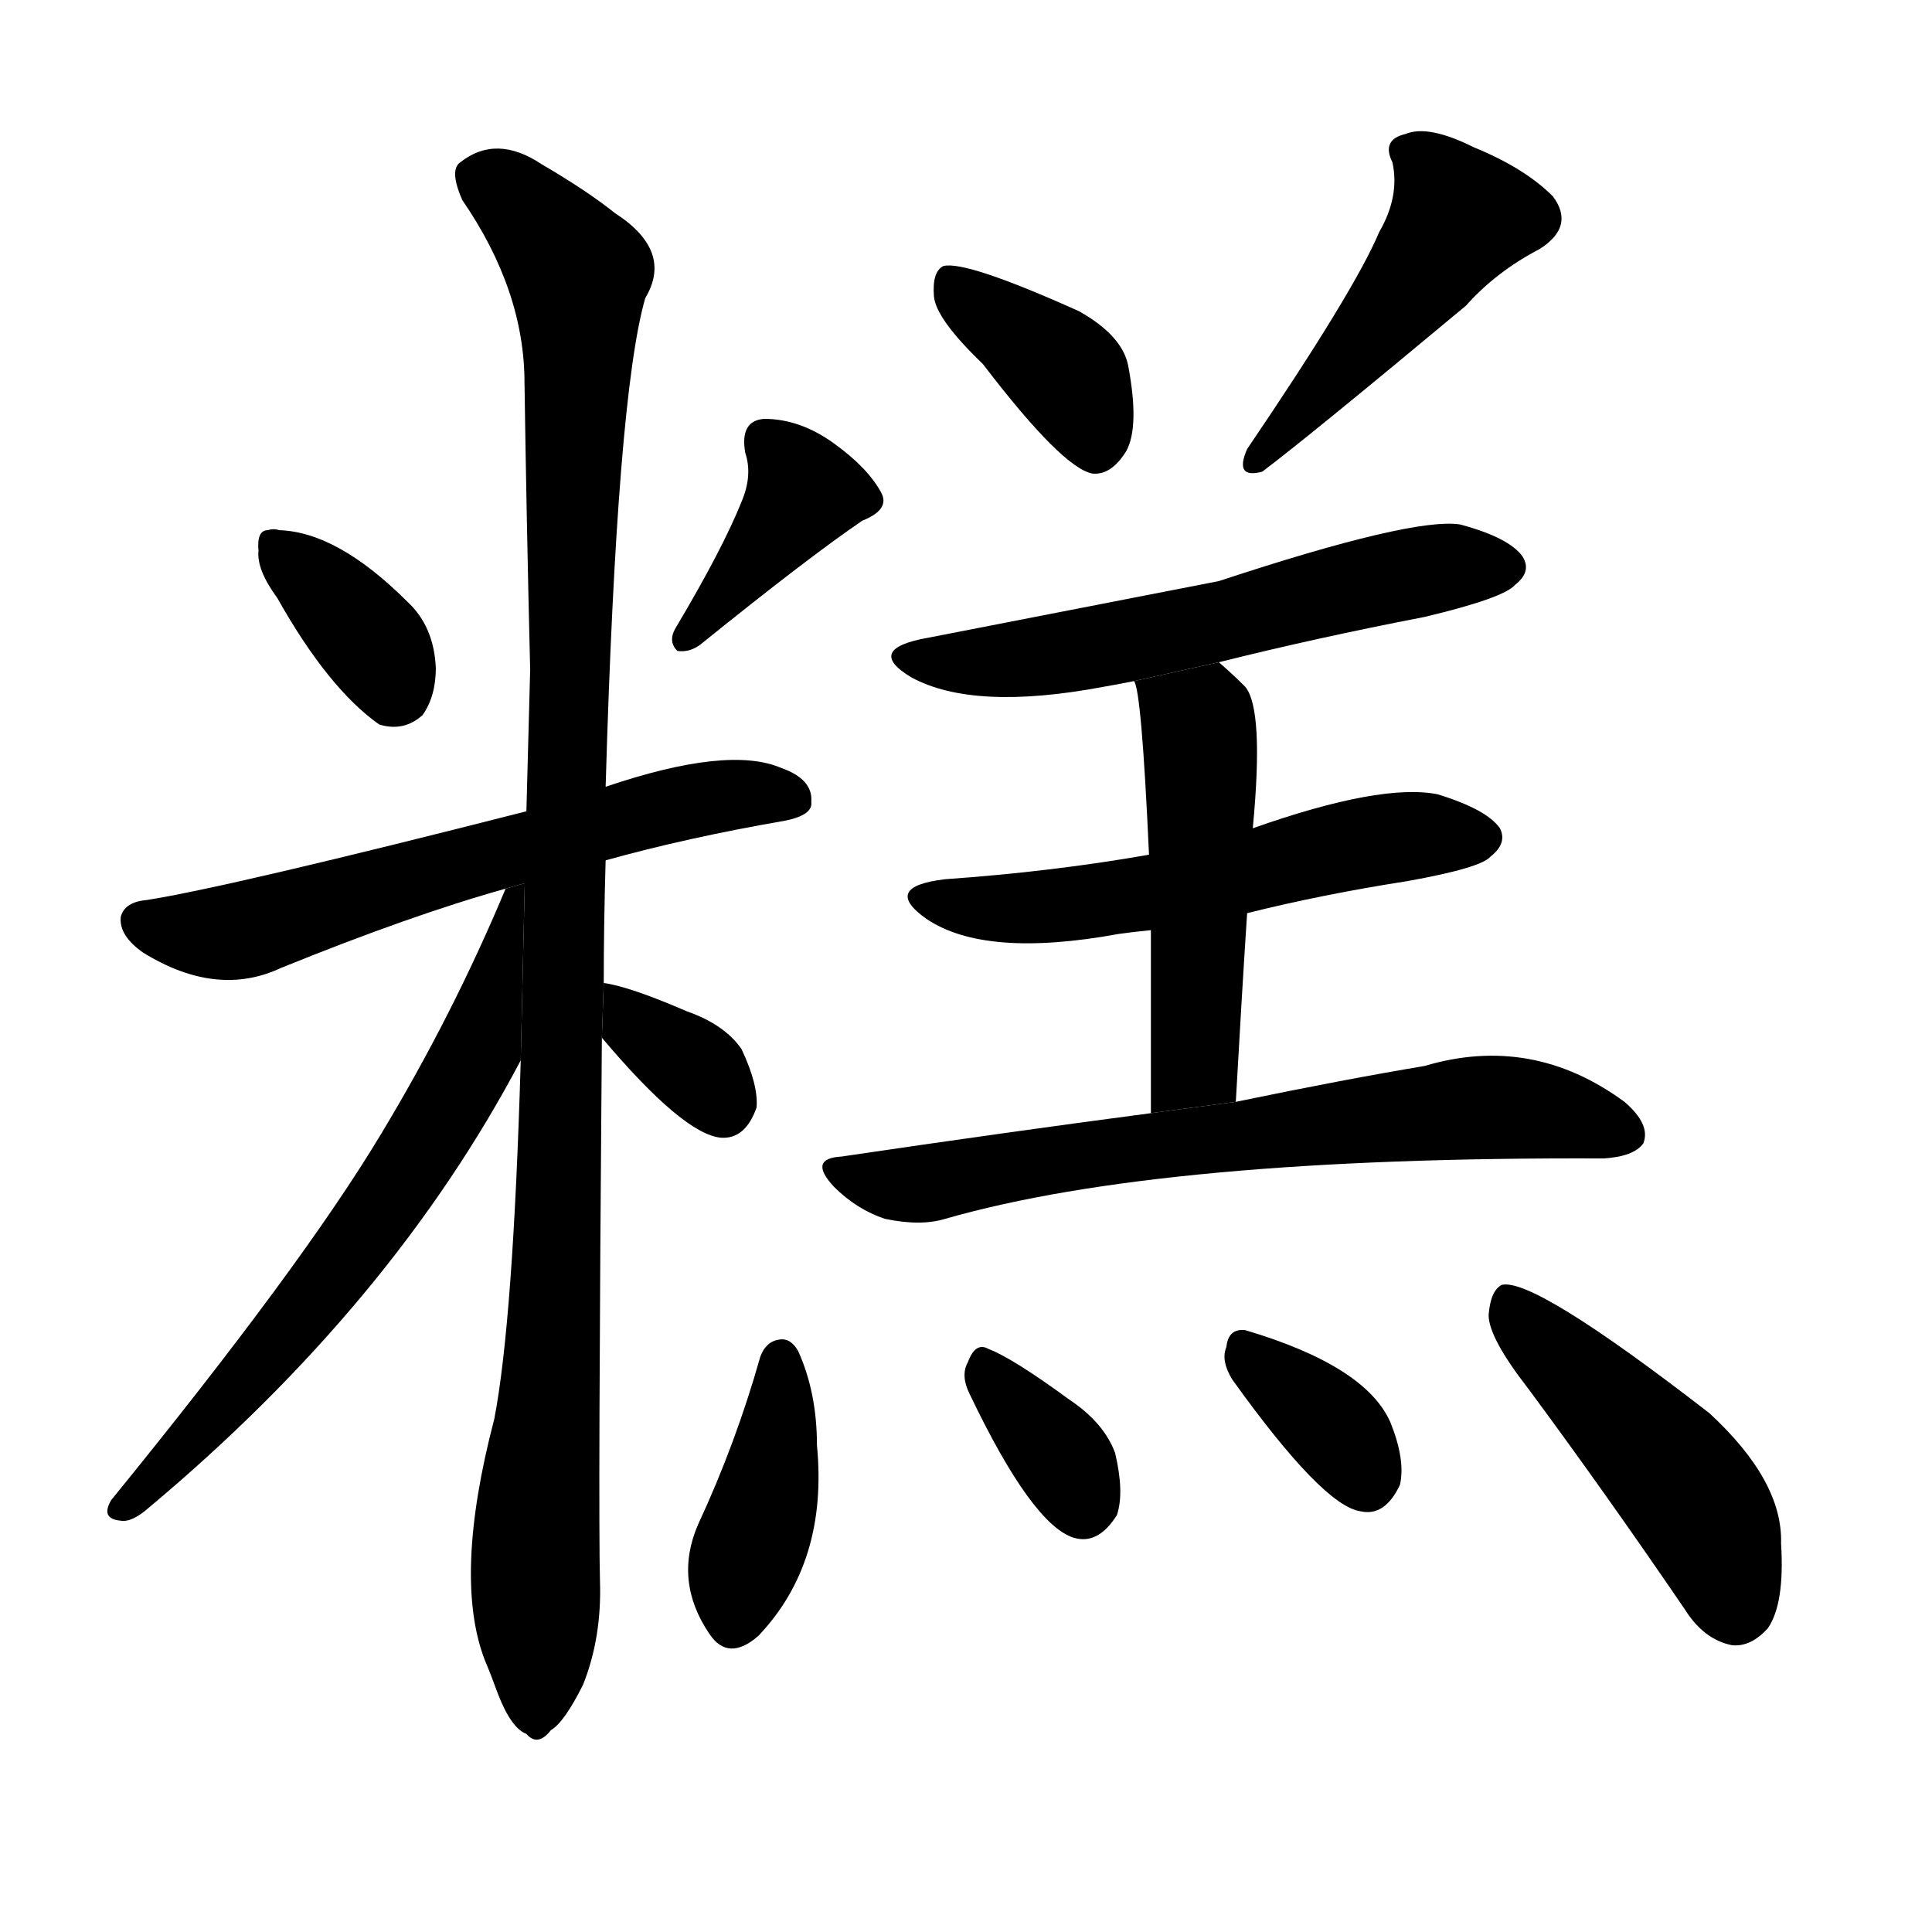 <svg version="1.1" width="64" height="64" viewBox="0 0 1024 1024" xmlns="http://www.w3.org/2000/svg">
<g transform="rotate(0,512,512) scale(1,-1) translate(0,-900)">
        <path d="M 147 583 Q 174 535 201 516 Q 214 512 224 521 Q 231 531 231 546 Q 230 568 216 581 Q 179 618 148 619 Q 145 620 142 619 Q 136 619 137 608 Q 136 598 147 583 Z"></path>
        <path d="M 393 634 Q 383 609 358 567 Q 354 560 359 555 Q 366 554 372 559 Q 429 605 457 624 Q 472 630 467 639 Q 460 652 442 665 Q 424 678 405 678 Q 392 677 395 660 Q 399 648 393 634 Z"></path>
        <path d="M 321 444 Q 364 456 416 465 Q 431 468 430 475 Q 431 487 414 493 Q 386 505 321 483 L 279 470 Q 122 430 78 423 Q 66 422 64 414 Q 63 404 76 395 Q 115 371 149 387 Q 218 415 268 429 L 321 444 Z"></path>
        <path d="M 320 379 Q 320 410 321 444 L 321 483 Q 327 690 342 742 Q 357 767 326 787 Q 311 799 287 813 Q 263 829 244 814 Q 238 810 245 794 Q 278 746 278 697 Q 279 627 281 545 Q 280 508 279 470 L 276 338 Q 272 200 262 148 Q 240 64 257 20 Q 260 13 264 2 Q 271 -16 279 -19 Q 285 -26 292 -17 Q 299 -13 309 7 Q 319 32 318 62 Q 317 99 319 350 L 320 379 Z"></path>
        <path d="M 268 429 Q 240 362 202 299 Q 160 229 59 105 Q 53 95 64 94 Q 70 93 79 101 Q 208 209 276 338 L 278.133 431.868 L 268 429 Z"></path>
        <path d="M 319 350 Q 362 299 382 297 Q 395 296 401 313 Q 402 325 393 344 Q 384 357 364 364 Q 334 377 320 379 L 319 350 Z"></path>
        <path d="M 521 707 Q 563 652 579 649 Q 589 648 597 661 Q 604 674 598 706 Q 595 722 572 735 Q 512 762 500 759 Q 494 756 495 743 Q 496 731 521 707 Z"></path>
        <path d="M 731 777 Q 718 746 661 662 Q 654 646 669 650 Q 693 668 777 738 Q 793 756 816 768 Q 835 780 823 796 Q 808 811 781 822 Q 757 834 745 829 Q 732 826 738 814 Q 742 796 731 777 Z"></path>
        <path d="M 646 549 Q 698 562 755 573 Q 797 583 803 590 Q 812 597 807 605 Q 800 615 774 622 Q 749 626 646 592 Q 502 564 492 562 Q 458 556 483 541 Q 516 523 585 536 Q 591 537 601 539 L 646 549 Z"></path>
        <path d="M 661 416 Q 701 426 746 433 Q 785 440 790 446 Q 799 453 795 461 Q 788 471 762 479 Q 732 485 664 461 L 609 447 Q 558 438 501 434 Q 467 430 491 413 Q 522 392 593 405 Q 600 406 610 407 L 661 416 Z"></path>
        <path d="M 655 316 Q 658 370 661 416 L 664 461 Q 670 524 660 536 Q 653 543 646 549 L 601 539 Q 605 535 609 447 L 610 407 Q 610 367 610 310 L 655 316 Z"></path>
        <path d="M 610 310 Q 534 300 446 287 Q 428 286 442 271 Q 454 259 469 254 Q 488 250 501 254 Q 616 287 850 286 Q 866 287 871 294 Q 875 304 861 316 Q 812 352 755 335 Q 713 328 655 316 L 610 310 Z"></path>
        <path d="M 403 181 Q 390 135 370 92 Q 357 62 376 34 Q 386 19 402 33 Q 439 72 433 134 Q 433 162 423 184 Q 419 191 413 190 Q 406 189 403 181 Z"></path>
        <path d="M 514 161 Q 547 92 569 85 Q 582 81 592 97 Q 596 109 591 130 Q 585 146 567 158 Q 537 180 524 185 Q 517 189 513 178 Q 509 171 514 161 Z"></path>
        <path d="M 653 169 Q 701 102 721 99 Q 734 96 742 113 Q 745 126 737 146 Q 724 176 660 195 Q 651 196 650 186 Q 647 179 653 169 Z"></path>
        <path d="M 810 164 Q 850 110 893 47 Q 903 31 918 28 Q 928 27 937 37 Q 946 50 944 82 Q 945 115 906 151 Q 813 223 796 219 Q 790 216 789 203 Q 789 191 810 164 Z"></path>
</g>
</svg>